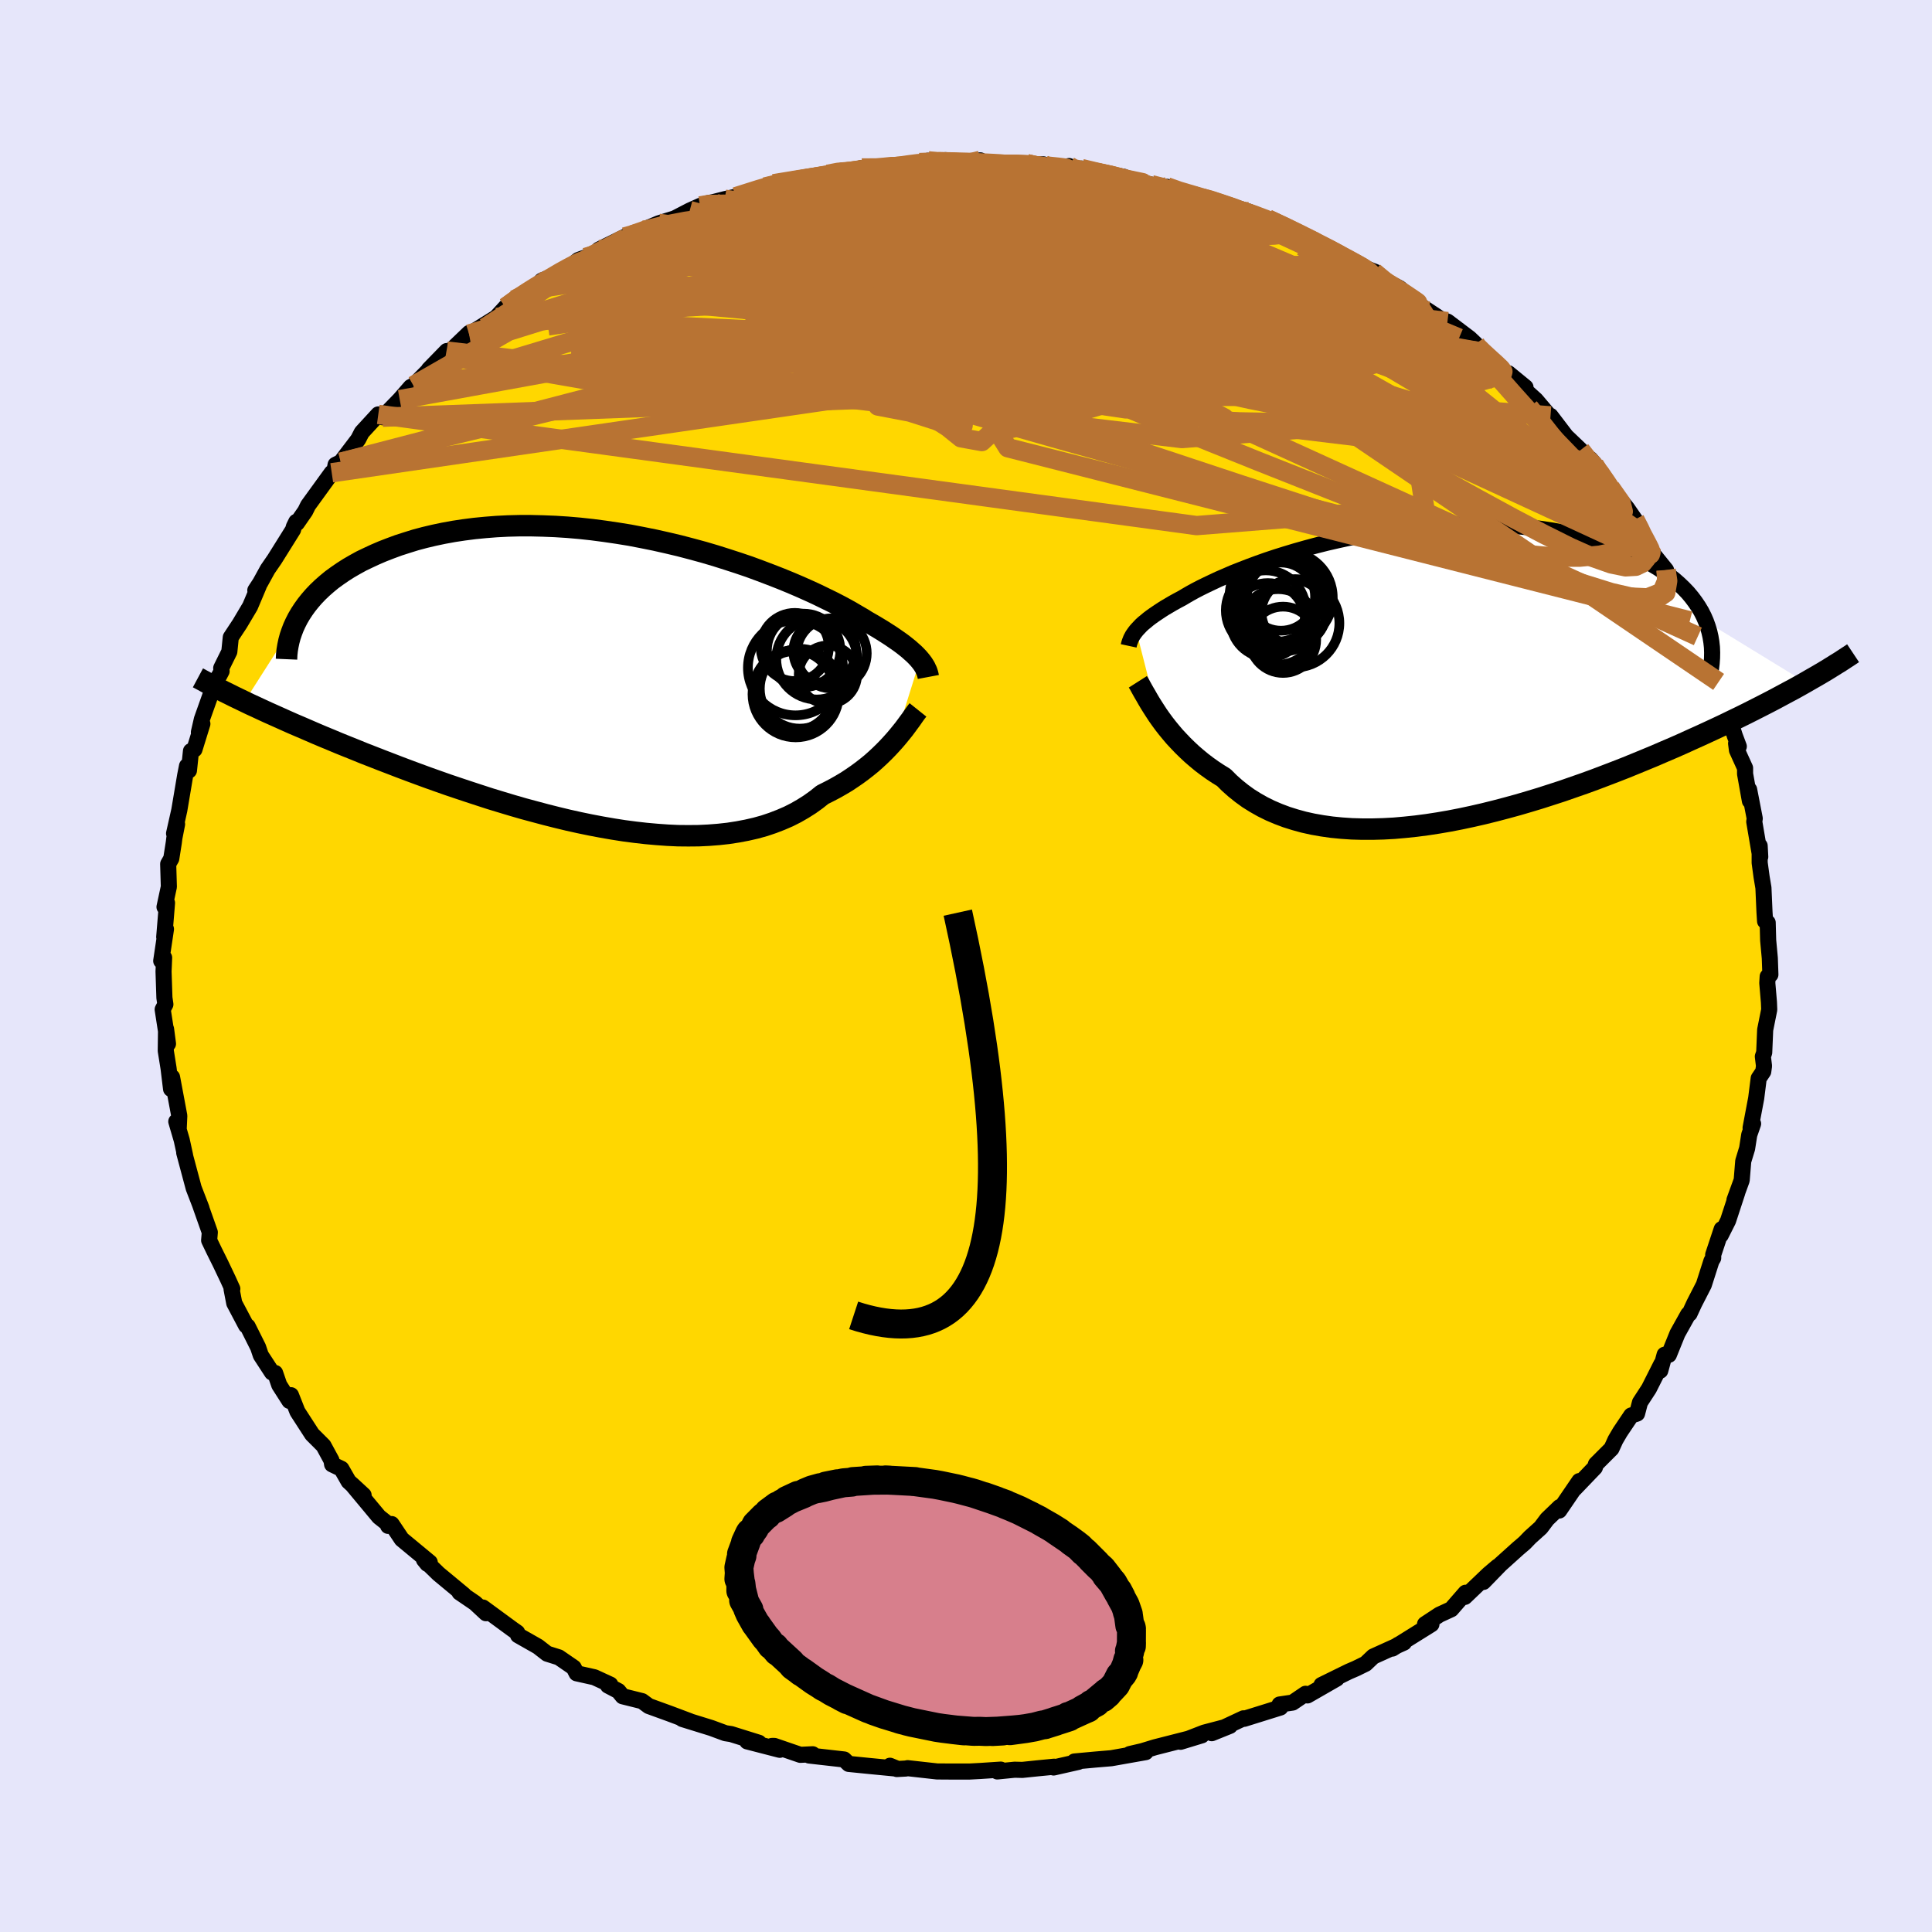 <svg viewBox="-100 -100 200 200" xmlns="http://www.w3.org/2000/svg" width="500" height="500" id="face-svg">
    <defs>
      <clipPath id="leftEyeClipPath">
        <polyline points="32.07,-2.07 31.89,-2.28 31.69,-2.49 31.46,-2.72 31.2,-2.95 30.92,-3.2 30.61,-3.45 30.28,-3.71 29.91,-3.98 29.52,-4.25 29.1,-4.54 28.65,-4.83 28.18,-5.13 27.67,-5.44 27.13,-5.76 26.57,-6.08 26.11,-6.37 25.59,-6.67 25.03,-7 24.41,-7.35 23.74,-7.71 23.02,-8.08 22.24,-8.46 21.42,-8.86 20.55,-9.26 19.63,-9.67 18.67,-10.08 17.67,-10.49 16.62,-10.9 15.54,-11.31 14.43,-11.72 13.28,-12.11 12.11,-12.49 10.91,-12.87 9.69,-13.23 8.44,-13.57 7.18,-13.9 5.91,-14.2 4.62,-14.49 3.33,-14.75 2.03,-15 0.73,-15.21 -0.57,-15.4 -1.86,-15.57 -3.15,-15.71 -4.43,-15.82 -5.69,-15.9 -6.95,-15.95 -8.18,-15.98 -9.4,-15.98 -10.59,-15.95 -11.77,-15.89 -12.91,-15.8 -14.04,-15.69 -15.13,-15.55 -16.19,-15.39 -17.23,-15.2 -18.23,-14.99 -19.2,-14.76 -20.14,-14.51 -21.04,-14.23 -21.91,-13.95 -22.75,-13.64 -23.55,-13.33 -24.32,-13 -25.05,-12.66 -25.76,-12.32 -26.43,-11.95 -27.07,-11.58 -27.68,-11.19 -28.26,-10.79 -28.81,-10.39 -29.32,-9.97 -29.81,-9.54 -30.26,-9.11 -30.68,-8.67 -31.07,-8.22 -31.43,-7.77 -31.76,-7.31 -32.06,-6.85 -37.85,2.23 -37.27,2.51 -36.68,2.78 -36.06,3.07 -35.43,3.36 -34.78,3.65 -34.11,3.95 -33.42,4.26 -32.72,4.57 -31.99,4.88 -31.25,5.2 -30.49,5.53 -29.71,5.86 -28.91,6.19 -28.1,6.53 -27.26,6.87 -26.41,7.21 -25.53,7.57 -24.63,7.92 -23.71,8.28 -22.77,8.64 -21.81,9.01 -20.83,9.38 -19.83,9.75 -18.82,10.12 -17.78,10.49 -16.73,10.86 -15.66,11.22 -14.58,11.58 -13.48,11.94 -12.37,12.3 -11.25,12.64 -10.12,12.98 -8.98,13.31 -7.83,13.62 -6.67,13.93 -5.52,14.22 -4.36,14.5 -3.19,14.76 -2.03,15 -0.87,15.22 0.28,15.42 1.43,15.6 2.57,15.75 3.71,15.88 4.83,15.98 5.94,16.06 7.03,16.11 8.11,16.12 9.17,16.11 10.21,16.06 11.23,15.98 12.23,15.87 13.2,15.72 14.15,15.54 15.07,15.33 15.97,15.08 16.83,14.79 17.66,14.47 18.47,14.12 19.24,13.73 19.97,13.31 20.68,12.86 21.35,12.38 21.99,11.87 22.63,11.55 23.26,11.22 23.86,10.88 24.45,10.53 25.01,10.16 25.55,9.79 26.08,9.4 26.58,9.01 27.06,8.62 27.51,8.22 27.95,7.81 28.36,7.41 28.76,7 29.13,6.6 29.48,6.21" />
      </clipPath>
      <clipPath id="rightEyeClipPath">
        <polyline points="-29.6,-4.65 -29.44,-4.83 -29.26,-5.02 -29.07,-5.22 -28.85,-5.42 -28.6,-5.62 -28.34,-5.84 -28.05,-6.06 -27.74,-6.28 -27.4,-6.51 -27.04,-6.75 -26.65,-7 -26.24,-7.24 -25.8,-7.5 -25.33,-7.76 -24.84,-8.02 -24.44,-8.26 -23.99,-8.52 -23.5,-8.79 -22.96,-9.07 -22.37,-9.36 -21.74,-9.66 -21.06,-9.98 -20.34,-10.29 -19.58,-10.62 -18.77,-10.94 -17.92,-11.27 -17.03,-11.6 -16.1,-11.93 -15.14,-12.25 -14.15,-12.56 -13.12,-12.87 -12.06,-13.17 -10.98,-13.46 -9.87,-13.74 -8.74,-14 -7.59,-14.25 -6.42,-14.48 -5.24,-14.69 -4.05,-14.88 -2.84,-15.06 -1.64,-15.21 -0.42,-15.34 0.79,-15.45 2,-15.53 3.2,-15.59 4.4,-15.62 5.59,-15.63 6.76,-15.62 7.93,-15.58 9.07,-15.51 10.2,-15.42 11.3,-15.31 12.39,-15.17 13.45,-15.01 14.48,-14.82 15.48,-14.61 16.45,-14.38 17.4,-14.13 18.31,-13.86 19.19,-13.58 20.03,-13.27 20.85,-12.95 21.62,-12.62 22.36,-12.27 23.07,-11.91 23.74,-11.54 24.38,-11.16 24.99,-10.76 25.56,-10.34 26.1,-9.92 26.6,-9.48 27.07,-9.03 27.51,-8.57 27.91,-8.09 28.27,-7.61 28.6,-7.12 28.9,-6.62 29.16,-6.11 29.38,-5.6 39.69,0.71 39.09,1.05 38.48,1.39 37.84,1.73 37.19,2.08 36.52,2.44 35.83,2.8 35.11,3.17 34.38,3.54 33.63,3.92 32.86,4.3 32.07,4.68 31.27,5.07 30.44,5.46 29.6,5.85 28.73,6.25 27.84,6.65 26.94,7.06 26.01,7.47 25.05,7.88 24.08,8.3 23.09,8.71 22.07,9.13 21.04,9.55 19.99,9.96 18.92,10.37 17.84,10.78 16.74,11.18 15.62,11.57 14.5,11.96 13.36,12.33 12.21,12.7 11.05,13.05 9.89,13.39 8.72,13.71 7.54,14.02 6.37,14.31 5.19,14.58 4.02,14.83 2.84,15.06 1.68,15.26 0.51,15.44 -0.64,15.59 -1.78,15.71 -2.91,15.81 -4.03,15.87 -5.13,15.9 -6.21,15.9 -7.28,15.87 -8.32,15.8 -9.34,15.7 -10.33,15.56 -11.3,15.39 -12.25,15.18 -13.16,14.93 -14.05,14.65 -14.9,14.33 -15.72,13.98 -16.51,13.59 -17.27,13.16 -17.99,12.71 -18.68,12.21 -19.33,11.69 -19.95,11.14 -20.53,10.56 -21.13,10.19 -21.72,9.8 -22.28,9.4 -22.82,8.99 -23.34,8.56 -23.84,8.13 -24.31,7.69 -24.77,7.24 -25.2,6.79 -25.62,6.34 -26.01,5.88 -26.38,5.43 -26.73,4.98 -27.06,4.53 -27.37,4.09" />
      </clipPath>
      <filter id="fuzzy">
        <feTurbulence id="turbulence" baseFrequency="0.05" numOctaves="3" type="noise" result="noise" />
        <feDisplacementMap in="SourceGraphic" in2="noise" scale="2" />
      </filter>
      <linearGradient id="rainbowGradient" x1="0%" y1="0%" x2="100%" y2="0%">
        <stop offset="0%" style="stop-color: [object Object]; stop-opacity: 1" />
        <stop offset="50%" style="stop-color: [object Object]; stop-opacity: 1" />
        <stop offset="100%" style="stop-color: [object Object]; stop-opacity: 1" />
      </linearGradient>
    </defs>
    <rect x="-100" y="-100" width="100%" height="100%" fill="rgb(230, 230, 250)" />
    <polyline id="faceContour" points="83.27,0.89 82.99,1.09 82.95,1.76 83.12,3.76 83.15,4.52 82.73,6.61 82.63,8.96 82.49,9.37 82.61,10.35 82.53,10.93 82.06,11.63 81.8,13.69 81.22,16.76 81.48,16.33 81.08,17.48 80.86,18.89 80.46,20.2 80.3,22.17 79.55,24.23 79.85,23.43 78.89,26.36 78.13,27.87 78.23,27.24 77.35,29.89 77.35,30.23 77.17,30.53 76.38,33 75.39,34.93 74.9,35.99 74.76,36.06 73.65,38.05 72.76,40.25 72.32,40.24 71.87,41.89 71.98,41.21 70.7,43.75 69.77,45.18 69.47,46.33 68.86,46.53 67.71,48.24 67.23,49.06 66.82,49.96 65.21,51.57 65.1,51.92 63,54.11 63.49,53.32 61.41,56.37 61.46,56.01 60.16,57.26 59.5,58.14 58.4,59.13 57.83,59.72 57.14,60.31 55.32,61.95 53.56,63.76 55.03,62.17 54.1,62.96 51.64,65.31 51.72,64.88 50.23,66.59 49.01,67.15 47.52,68.13 48.18,68.14 44.14,70.66 44.78,70.24 45.34,70.04 42.16,71.48 41.37,72.23 40.35,72.73 39.63,73.04 36.8,74.43 38.38,73.77 35.35,75.51 35.15,75.34 33.81,76.25 32.46,76.45 32.55,76.76 28.8,77.93 28.73,77.88 25.44,79.42 27.32,78.66 24.66,79.36 22.21,80.31 24.41,79.64 19.55,80.88 18.24,81.28 16.95,81.58 18.6,81.38 15.04,82.01 13.38,82.15 11.22,82.35 11.63,82.39 9.07,82.97 9.12,82.89 7.37,83.06 5.83,83.22 5.04,83.2 3.24,83.38 3.6,83.19 1.48,83.33 0.35,83.39 -1.48,83.39 -2.99,83.38 -6.04,83.04 -6.24,83.08 -7.16,83.13 -7.87,82.79 -7.14,83.09 -9.94,82.82 -12.14,82.6 -12.62,82.14 -16.24,81.73 -15.87,81.6 -17.15,81.66 -19.83,80.74 -20.09,80.74 -19.28,81.14 -22.65,80.27 -21.44,80.41 -24.32,79.51 -24.91,79.42 -26.37,78.88 -29.37,77.95 -28.56,78.19 -30.69,77.39 -32.84,76.61 -33.53,76.1 -35.54,75.6 -35.99,75.05 -37.06,74.49 -36.82,74.39 -38.47,73.63 -40.31,73.22 -40.61,72.63 -42.15,71.57 -43.36,71.19 -44.31,70.45 -46.37,69.28 -46.46,69 -46.97,68.64 -50.01,66.41 -49.69,67 -50.83,65.94 -52.43,64.85 -51.98,65.1 -54.61,62.92 -56.11,61.46 -55.76,61.89 -55.51,61.74 -58.41,59.34 -59.46,57.77 -59.82,57.96 -59.86,57.74 -60.77,57.02 -63.55,53.68 -62.36,54.78 -63.91,53.36 -64.66,52.05 -65.62,51.59 -65.69,51.17 -66.51,49.66 -67.69,48.48 -69.21,46.13 -69.88,44.43 -70.04,45.02 -71.09,43.38 -71.52,42.13 -71.84,42.08 -73,40.3 -73.28,39.47 -74.36,37.31 -74.53,37.21 -75.75,34.9 -76.03,33.44 -75.95,33.42 -76.39,32.45 -77.17,30.81 -77.84,29.46 -78.35,28.4 -78.28,27.57 -79.18,25.02 -79.33,24.59 -79.14,25.09 -79.95,22.99 -80.93,19.33 -80.84,19.61 -81.19,18.01 -81.75,16.1 -81.5,16.84 -81.44,15.51 -82.19,11.51 -82.29,12.73 -82.55,10.59 -82.84,8.78 -82.81,6.53 -82.61,8.05 -83.16,4.5 -82.88,3.97 -82.98,3.29 -83.07,0.57 -83.01,-0.86 -83.31,-0.53 -82.82,-3.82 -83,-3 -82.71,-6.53 -82.97,-6.11 -82.52,-8.2 -82.59,-10.56 -82.27,-11.12 -82.01,-12.77 -81.95,-13.25 -81.67,-14.68 -81.98,-13.72 -81.44,-16.12 -80.83,-19.74 -80.64,-20.7 -80.44,-20.24 -80.23,-22.25 -79.87,-22.42 -79.05,-25.07 -79.41,-24.2 -79.1,-25.55 -77.76,-29.32 -77.28,-30.1 -77.06,-30.52 -77.1,-30.84 -76.26,-32.54 -76.11,-34.02 -75.18,-35.43 -74.11,-37.23 -73.21,-39.36 -73.57,-38.89 -73.06,-39.67 -72.29,-41.07 -71.58,-42.1 -69.66,-45.17 -69.58,-45.47 -69.33,-45.98 -69.26,-45.85 -68.4,-47.09 -68.11,-47.68 -65.66,-51.06 -65.39,-51.22 -65.26,-51.89 -64.72,-52.15 -62.92,-54.52 -62.55,-55.24 -60.84,-57.1 -60.39,-56.81 -58.62,-58.63 -57.48,-59.94 -57.2,-60.08 -55,-62.31 -55.6,-61.76 -53.75,-63.66 -53.96,-63.42 -53.86,-63.2 -51.43,-65.53 -51.44,-65.41 -51.74,-65.2 -48.64,-67.13 -47.66,-68.2 -46.74,-68.98 -44.5,-70.31 -44.03,-70.79 -44.88,-69.9 -43.93,-70.94 -41.51,-71.97 -40.14,-73.08 -39.4,-73.35 -36.38,-74.47 -38.01,-74.16 -35.34,-75.47 -34.52,-75.7 -33.49,-76.17 -31.81,-76.88 -30.16,-77.39 -28.6,-78.2 -27.53,-78.68 -26.93,-78.92 -26.15,-79.08 -24.98,-79.38 -23.85,-79.63 -19.82,-80.89 -20.82,-80.64 -19.91,-80.98 -16.07,-81.67 -14.92,-81.72 -14.69,-81.77 -14.31,-81.96 -12.86,-82.33 -12.56,-82.16 -10.79,-82.61 -7.76,-82.72 -6.49,-82.82 -6.14,-82.85 -3.94,-83.36 -4.82,-83.17 -2.11,-83.42 -0.47,-83.03 1.48,-83.4 -0.33,-83.13 2.76,-83.06 2.65,-82.99 6.3,-83.06 6.54,-82.94 8,-82.99 9.51,-82.49 10.67,-82.81 10.61,-82.38 11.96,-82.55 12.9,-82.27 16.34,-81.7 16.65,-81.3 16.34,-81.63 19.19,-80.88 21.14,-80.37 20.8,-80.66 21.65,-80.26 24.34,-79.53 23.8,-79.84 29.28,-78.09 27.82,-78.37 29.71,-77.91 31.9,-76.99 31.24,-77.33 33.46,-76.32 35.46,-75.34 35.15,-75.42 36.5,-74.84 36.17,-75.02 39.91,-73.06 39.45,-72.97 42.34,-71.86 42.23,-71.84 44.47,-70.13 44.42,-70.41 44.9,-70.16 46.81,-68.49 47.89,-67.8 49.19,-66.94 49.84,-66.71 52.13,-64.98 52.74,-64.4 52.65,-64.31 53.52,-63.53 53.89,-63.12 56.86,-60.63 56.15,-61.36 57.92,-59.91 57.74,-59.73 58.99,-58.6 60.72,-56.56 60.51,-56.95 62.12,-54.84 63.62,-53.41 64.65,-51.88 65.06,-51.98 64.63,-52.48 65.53,-51.17 66.71,-49.52 68.43,-47.39 69.24,-46.22 70.15,-44.66 69.62,-45.03 70.45,-44.01 71.2,-42.55 71.4,-42.31 72.47,-40.99 72.58,-40.38 74.15,-36.99 74.93,-35.73 75.87,-33.87 75.76,-34.12 76.2,-32.88 76.74,-31.73 77.37,-29.66 77.91,-29.41 78.33,-27.94 78.03,-28.72 79.58,-23.85 80,-22.73 79.72,-23.04 79.81,-22.34 80.65,-20.49 80.65,-19.89 81.15,-17.09 81.07,-18.26 81.65,-15.27 81.6,-14.94 82.22,-11.3 82.16,-12.44 82.16,-10.69 82.36,-9.22 82.55,-8.09 82.66,-5.58 82.72,-4.64 82.99,-4.49 83.04,-2.66 83.21,-0.82 83.27,0.89 82.99,1.09" fill="rgb(255, 215, 0)" stroke="black" stroke-width="1.667" stroke-linejoin="round" filter="url(#fuzzy)" />
    <g transform="translate(47.22 -30.07)">
      <polyline id="rightCountour" points="-29.6,-4.65 -29.44,-4.83 -29.26,-5.02 -29.07,-5.22 -28.85,-5.42 -28.6,-5.62 -28.34,-5.84 -28.05,-6.06 -27.74,-6.28 -27.4,-6.51 -27.04,-6.75 -26.65,-7 -26.24,-7.24 -25.8,-7.5 -25.33,-7.76 -24.84,-8.02 -24.44,-8.26 -23.99,-8.52 -23.5,-8.79 -22.96,-9.07 -22.37,-9.36 -21.74,-9.66 -21.06,-9.98 -20.34,-10.29 -19.58,-10.62 -18.77,-10.94 -17.92,-11.27 -17.03,-11.6 -16.1,-11.93 -15.14,-12.25 -14.15,-12.56 -13.12,-12.87 -12.06,-13.17 -10.98,-13.46 -9.87,-13.74 -8.74,-14 -7.59,-14.25 -6.42,-14.48 -5.24,-14.69 -4.05,-14.88 -2.84,-15.06 -1.64,-15.21 -0.42,-15.34 0.79,-15.45 2,-15.53 3.2,-15.59 4.4,-15.62 5.59,-15.63 6.76,-15.62 7.93,-15.58 9.07,-15.51 10.2,-15.42 11.3,-15.31 12.39,-15.17 13.45,-15.01 14.48,-14.82 15.48,-14.61 16.45,-14.38 17.4,-14.13 18.31,-13.86 19.19,-13.58 20.03,-13.27 20.85,-12.95 21.62,-12.62 22.36,-12.27 23.07,-11.91 23.74,-11.54 24.38,-11.16 24.99,-10.76 25.56,-10.34 26.1,-9.92 26.6,-9.48 27.07,-9.03 27.51,-8.57 27.91,-8.09 28.27,-7.61 28.6,-7.12 28.9,-6.62 29.16,-6.11 29.38,-5.6 39.69,0.71 39.09,1.05 38.48,1.39 37.84,1.73 37.19,2.08 36.52,2.44 35.83,2.8 35.11,3.17 34.38,3.54 33.63,3.92 32.86,4.3 32.07,4.68 31.27,5.07 30.44,5.46 29.6,5.85 28.73,6.25 27.84,6.65 26.94,7.06 26.01,7.47 25.05,7.88 24.08,8.3 23.09,8.71 22.07,9.13 21.04,9.55 19.99,9.96 18.92,10.37 17.84,10.78 16.74,11.18 15.62,11.57 14.5,11.96 13.36,12.33 12.21,12.7 11.05,13.05 9.89,13.39 8.72,13.71 7.54,14.02 6.37,14.31 5.19,14.58 4.02,14.83 2.84,15.06 1.68,15.26 0.51,15.44 -0.64,15.59 -1.78,15.71 -2.91,15.81 -4.03,15.87 -5.13,15.9 -6.21,15.9 -7.28,15.87 -8.32,15.8 -9.34,15.7 -10.33,15.56 -11.3,15.39 -12.25,15.18 -13.16,14.93 -14.05,14.65 -14.9,14.33 -15.72,13.98 -16.51,13.59 -17.27,13.16 -17.99,12.71 -18.68,12.21 -19.33,11.69 -19.95,11.14 -20.53,10.56 -21.13,10.19 -21.72,9.8 -22.28,9.4 -22.82,8.99 -23.34,8.56 -23.84,8.13 -24.31,7.69 -24.77,7.24 -25.2,6.79 -25.62,6.34 -26.01,5.88 -26.38,5.43 -26.73,4.98 -27.06,4.53 -27.37,4.09" fill="white" stroke="white" stroke-width="0" stroke-linejoin="round" filter="url(#fuzzy)" />
    </g>
    <g transform="translate(-36.84 -29.6)">
      <polyline id="leftCountour" points="32.07,-2.07 31.89,-2.28 31.69,-2.49 31.46,-2.72 31.2,-2.95 30.92,-3.2 30.61,-3.45 30.28,-3.71 29.91,-3.98 29.52,-4.25 29.1,-4.54 28.65,-4.83 28.18,-5.13 27.67,-5.44 27.13,-5.76 26.57,-6.08 26.11,-6.37 25.59,-6.67 25.03,-7 24.41,-7.35 23.74,-7.71 23.02,-8.08 22.24,-8.46 21.42,-8.86 20.55,-9.26 19.63,-9.67 18.67,-10.08 17.67,-10.49 16.62,-10.9 15.54,-11.31 14.43,-11.72 13.28,-12.11 12.11,-12.49 10.91,-12.87 9.69,-13.23 8.44,-13.57 7.18,-13.9 5.91,-14.2 4.62,-14.49 3.33,-14.75 2.03,-15 0.73,-15.21 -0.57,-15.4 -1.86,-15.57 -3.15,-15.71 -4.43,-15.82 -5.69,-15.9 -6.95,-15.95 -8.18,-15.98 -9.4,-15.98 -10.59,-15.95 -11.77,-15.89 -12.91,-15.8 -14.04,-15.69 -15.13,-15.55 -16.19,-15.39 -17.23,-15.2 -18.23,-14.99 -19.2,-14.76 -20.14,-14.51 -21.04,-14.23 -21.91,-13.95 -22.75,-13.64 -23.55,-13.33 -24.32,-13 -25.05,-12.66 -25.76,-12.32 -26.43,-11.95 -27.07,-11.58 -27.68,-11.19 -28.26,-10.79 -28.81,-10.39 -29.32,-9.97 -29.81,-9.54 -30.26,-9.11 -30.68,-8.67 -31.07,-8.22 -31.43,-7.77 -31.76,-7.31 -32.06,-6.85 -37.85,2.23 -37.27,2.51 -36.68,2.78 -36.06,3.07 -35.43,3.36 -34.78,3.65 -34.11,3.95 -33.42,4.26 -32.72,4.57 -31.99,4.88 -31.25,5.2 -30.49,5.53 -29.71,5.86 -28.91,6.19 -28.1,6.53 -27.26,6.87 -26.41,7.21 -25.53,7.57 -24.63,7.92 -23.71,8.28 -22.77,8.64 -21.81,9.01 -20.83,9.38 -19.83,9.75 -18.82,10.12 -17.78,10.49 -16.73,10.86 -15.66,11.22 -14.58,11.58 -13.48,11.94 -12.37,12.3 -11.25,12.64 -10.12,12.98 -8.98,13.31 -7.83,13.62 -6.67,13.93 -5.52,14.22 -4.36,14.5 -3.19,14.76 -2.03,15 -0.87,15.22 0.28,15.42 1.43,15.6 2.57,15.75 3.71,15.88 4.83,15.98 5.94,16.06 7.03,16.11 8.11,16.12 9.17,16.11 10.21,16.06 11.23,15.98 12.23,15.87 13.2,15.72 14.15,15.54 15.07,15.33 15.97,15.08 16.83,14.79 17.66,14.47 18.47,14.12 19.24,13.73 19.97,13.31 20.68,12.86 21.35,12.38 21.99,11.87 22.63,11.55 23.26,11.22 23.86,10.88 24.45,10.53 25.01,10.16 25.55,9.79 26.08,9.4 26.58,9.01 27.06,8.62 27.51,8.22 27.95,7.81 28.36,7.41 28.76,7 29.13,6.6 29.48,6.21" fill="white" stroke="white" stroke-width="0" stroke-linejoin="round" filter="url(#fuzzy)" />
    </g>
    <g transform="translate(47.22 -30.07)">
      <polyline id="rightUpper" points="-30.38,-3.07 -30.35,-3.21 -30.31,-3.36 -30.26,-3.51 -30.2,-3.66 -30.14,-3.82 -30.06,-3.97 -29.97,-4.14 -29.86,-4.3 -29.74,-4.47 -29.6,-4.65 -29.44,-4.83 -29.26,-5.02 -29.07,-5.22 -28.85,-5.42 -28.6,-5.62 -28.34,-5.84 -28.05,-6.06 -27.74,-6.28 -27.4,-6.51 -27.04,-6.75 -26.65,-7 -26.24,-7.24 -25.8,-7.5 -25.33,-7.76 -24.84,-8.02 -24.44,-8.26 -23.99,-8.52 -23.5,-8.79 -22.96,-9.07 -22.37,-9.36 -21.74,-9.66 -21.06,-9.98 -20.34,-10.29 -19.58,-10.62 -18.77,-10.94 -17.92,-11.27 -17.03,-11.6 -16.1,-11.93 -15.14,-12.25 -14.15,-12.56 -13.12,-12.87 -12.06,-13.17 -10.98,-13.46 -9.87,-13.74 -8.74,-14 -7.59,-14.25 -6.42,-14.48 -5.24,-14.69 -4.05,-14.88 -2.84,-15.06 -1.64,-15.21 -0.42,-15.34 0.79,-15.45 2,-15.53 3.2,-15.59 4.4,-15.62 5.59,-15.63 6.76,-15.62 7.93,-15.58 9.07,-15.51 10.2,-15.42 11.3,-15.31 12.39,-15.17 13.45,-15.01 14.48,-14.82 15.48,-14.61 16.45,-14.38 17.4,-14.13 18.31,-13.86 19.19,-13.58 20.03,-13.27 20.85,-12.95 21.62,-12.62 22.36,-12.27 23.07,-11.91 23.74,-11.54 24.38,-11.16 24.99,-10.76 25.56,-10.34 26.1,-9.92 26.6,-9.48 27.07,-9.03 27.51,-8.57 27.91,-8.09 28.27,-7.61 28.6,-7.12 28.9,-6.62 29.16,-6.11 29.38,-5.6 29.57,-5.07 29.73,-4.54 29.85,-4.01 29.94,-3.47 30,-2.92 30.02,-2.37 30.01,-1.82 29.97,-1.26 29.9,-0.7 29.8,-0.13" fill="none" stroke="black" stroke-width="1.667" stroke-linejoin="round" filter="url(#fuzzy)" />
      <polyline id="rightLower" points="-29.43,0.65 -29.29,0.87 -29.15,1.13 -28.99,1.42 -28.81,1.74 -28.61,2.08 -28.4,2.45 -28.17,2.84 -27.92,3.24 -27.65,3.66 -27.37,4.09 -27.06,4.53 -26.73,4.98 -26.38,5.43 -26.01,5.88 -25.62,6.34 -25.2,6.79 -24.77,7.24 -24.31,7.69 -23.84,8.13 -23.34,8.56 -22.82,8.99 -22.28,9.4 -21.72,9.8 -21.13,10.19 -20.53,10.56 -19.95,11.14 -19.33,11.69 -18.68,12.21 -17.99,12.71 -17.27,13.16 -16.51,13.59 -15.72,13.98 -14.9,14.33 -14.05,14.65 -13.16,14.93 -12.25,15.18 -11.3,15.39 -10.33,15.56 -9.34,15.7 -8.32,15.8 -7.28,15.87 -6.21,15.9 -5.13,15.9 -4.03,15.87 -2.91,15.81 -1.78,15.71 -0.64,15.59 0.51,15.44 1.68,15.26 2.84,15.06 4.02,14.83 5.19,14.58 6.37,14.31 7.54,14.02 8.72,13.71 9.89,13.39 11.05,13.05 12.21,12.7 13.36,12.33 14.5,11.96 15.62,11.57 16.74,11.18 17.84,10.78 18.92,10.37 19.99,9.96 21.04,9.55 22.07,9.13 23.09,8.71 24.08,8.3 25.05,7.88 26.01,7.47 26.94,7.06 27.84,6.65 28.73,6.25 29.6,5.85 30.44,5.46 31.27,5.07 32.07,4.68 32.86,4.3 33.63,3.92 34.38,3.54 35.11,3.17 35.83,2.8 36.52,2.44 37.19,2.08 37.84,1.73 38.48,1.39 39.09,1.05 39.69,0.71 40.26,0.38 40.82,0.06 41.35,-0.25 41.87,-0.56 42.37,-0.87 42.85,-1.17 43.32,-1.46 43.76,-1.75 44.19,-2.03 44.61,-2.31" fill="none" stroke="black" stroke-width="2.222" stroke-linejoin="round" filter="url(#fuzzy)" />
      <circle r="4.722" cx="-13.976" cy="-8.074" stroke="black" fill="none" stroke-width="1.0" filter="url(#fuzzy)" clip-path="url(#rightEyeClipPath)" /><circle r="4.142" cx="-16.181" cy="-6.744" stroke="black" fill="none" stroke-width="1.0" filter="url(#fuzzy)" clip-path="url(#rightEyeClipPath)" /><circle r="4.774" cx="-15.151" cy="-8.264" stroke="black" fill="none" stroke-width="1.0" filter="url(#fuzzy)" clip-path="url(#rightEyeClipPath)" /><circle r="3.432" cx="-14.401" cy="-3.699" stroke="black" fill="none" stroke-width="1.0" filter="url(#fuzzy)" clip-path="url(#rightEyeClipPath)" /><circle r="3.91" cx="-14.901" cy="-5.034" stroke="black" fill="none" stroke-width="1.0" filter="url(#fuzzy)" clip-path="url(#rightEyeClipPath)" /><circle r="3.354" cx="-13.276" cy="-6.544" stroke="black" fill="none" stroke-width="1.0" filter="url(#fuzzy)" clip-path="url(#rightEyeClipPath)" /><circle r="4.788" cx="-14.541" cy="-7.269" stroke="black" fill="none" stroke-width="1.0" filter="url(#fuzzy)" clip-path="url(#rightEyeClipPath)" /><circle r="3.858" cx="-15.971" cy="-5.714" stroke="black" fill="none" stroke-width="1.0" filter="url(#fuzzy)" clip-path="url(#rightEyeClipPath)" /><circle r="3.528" cx="-14.611" cy="-8.169" stroke="black" fill="none" stroke-width="1.0" filter="url(#fuzzy)" clip-path="url(#rightEyeClipPath)" /><circle r="4.568" cx="-13.136" cy="-5.414" stroke="black" fill="none" stroke-width="1.0" filter="url(#fuzzy)" clip-path="url(#rightEyeClipPath)" />
      </g>
    <g transform="translate(-36.84 -29.6)">
      <polyline id="leftUpper" points="32.94,-0.32 32.91,-0.48 32.87,-0.64 32.82,-0.8 32.76,-0.97 32.68,-1.13 32.6,-1.31 32.49,-1.49 32.37,-1.68 32.23,-1.87 32.07,-2.07 31.89,-2.28 31.69,-2.49 31.46,-2.72 31.2,-2.95 30.92,-3.2 30.61,-3.45 30.28,-3.71 29.91,-3.98 29.52,-4.25 29.1,-4.54 28.65,-4.83 28.18,-5.13 27.67,-5.44 27.13,-5.76 26.57,-6.08 26.11,-6.37 25.59,-6.67 25.03,-7 24.41,-7.35 23.74,-7.71 23.02,-8.08 22.24,-8.46 21.42,-8.86 20.55,-9.26 19.63,-9.67 18.67,-10.08 17.67,-10.49 16.62,-10.9 15.54,-11.31 14.43,-11.72 13.28,-12.11 12.11,-12.49 10.91,-12.87 9.69,-13.23 8.44,-13.57 7.18,-13.9 5.91,-14.2 4.62,-14.49 3.33,-14.75 2.03,-15 0.73,-15.21 -0.57,-15.4 -1.86,-15.57 -3.15,-15.71 -4.43,-15.82 -5.69,-15.9 -6.95,-15.95 -8.18,-15.98 -9.4,-15.98 -10.59,-15.95 -11.77,-15.89 -12.91,-15.8 -14.04,-15.69 -15.13,-15.55 -16.19,-15.39 -17.23,-15.2 -18.23,-14.99 -19.2,-14.76 -20.14,-14.51 -21.04,-14.23 -21.91,-13.95 -22.75,-13.64 -23.55,-13.33 -24.32,-13 -25.05,-12.66 -25.76,-12.32 -26.43,-11.95 -27.07,-11.58 -27.68,-11.19 -28.26,-10.79 -28.81,-10.39 -29.32,-9.97 -29.81,-9.54 -30.26,-9.11 -30.68,-8.67 -31.07,-8.22 -31.43,-7.77 -31.76,-7.31 -32.06,-6.85 -32.33,-6.39 -32.57,-5.92 -32.78,-5.46 -32.96,-4.99 -33.12,-4.52 -33.25,-4.04 -33.35,-3.57 -33.43,-3.1 -33.48,-2.63 -33.5,-2.16" fill="none" stroke="black" stroke-width="2.222" stroke-linejoin="round" filter="url(#fuzzy)" />
      <polyline id="leftLower" points="31.87,3.09 31.71,3.29 31.54,3.52 31.35,3.79 31.15,4.08 30.92,4.39 30.67,4.73 30.41,5.08 30.12,5.44 29.81,5.82 29.48,6.21 29.13,6.6 28.76,7 28.36,7.41 27.95,7.81 27.51,8.22 27.06,8.62 26.58,9.01 26.08,9.4 25.55,9.79 25.01,10.16 24.45,10.53 23.86,10.88 23.26,11.22 22.63,11.55 21.99,11.87 21.35,12.38 20.68,12.86 19.97,13.31 19.24,13.73 18.47,14.12 17.66,14.47 16.83,14.79 15.97,15.08 15.07,15.33 14.15,15.54 13.2,15.72 12.23,15.87 11.23,15.98 10.21,16.06 9.17,16.11 8.11,16.12 7.03,16.11 5.94,16.06 4.83,15.98 3.71,15.88 2.57,15.75 1.43,15.6 0.28,15.42 -0.87,15.22 -2.03,15 -3.19,14.76 -4.36,14.5 -5.52,14.22 -6.67,13.93 -7.83,13.62 -8.98,13.31 -10.12,12.98 -11.25,12.64 -12.37,12.3 -13.48,11.94 -14.58,11.58 -15.66,11.22 -16.73,10.86 -17.78,10.49 -18.82,10.12 -19.83,9.75 -20.83,9.38 -21.81,9.01 -22.77,8.64 -23.71,8.28 -24.63,7.92 -25.53,7.57 -26.41,7.21 -27.26,6.87 -28.1,6.53 -28.91,6.19 -29.71,5.86 -30.49,5.53 -31.25,5.2 -31.99,4.88 -32.72,4.57 -33.42,4.26 -34.11,3.95 -34.78,3.65 -35.43,3.36 -36.06,3.07 -36.68,2.78 -37.27,2.51 -37.85,2.23 -38.41,1.96 -38.95,1.7 -39.47,1.44 -39.98,1.19 -40.47,0.94 -40.94,0.7 -41.4,0.46 -41.84,0.22 -42.26,-0.01 -42.67,-0.23" fill="none" stroke="black" stroke-width="2.222" stroke-linejoin="round" filter="url(#fuzzy)" />
      <circle r="4.168" cx="19.014" cy="1.081" stroke="black" fill="none" stroke-width="1.0" filter="url(#fuzzy)" clip-path="url(#leftEyeClipPath)" /><circle r="4.92" cx="19.184" cy="-1.269" stroke="black" fill="none" stroke-width="1.0" filter="url(#fuzzy)" clip-path="url(#leftEyeClipPath)" /><circle r="4.19" cx="21.389" cy="-2.179" stroke="black" fill="none" stroke-width="1.0" filter="url(#fuzzy)" clip-path="url(#leftEyeClipPath)" /><circle r="3.628" cx="22.939" cy="-2.764" stroke="black" fill="none" stroke-width="1.0" filter="url(#fuzzy)" clip-path="url(#leftEyeClipPath)" /><circle r="4.132" cx="19.629" cy="0.896" stroke="black" fill="none" stroke-width="1.0" filter="url(#fuzzy)" clip-path="url(#leftEyeClipPath)" /><circle r="3.802" cx="20.034" cy="-3.074" stroke="black" fill="none" stroke-width="1.0" filter="url(#fuzzy)" clip-path="url(#leftEyeClipPath)" /><circle r="3.53" cx="19.114" cy="-3.424" stroke="black" fill="none" stroke-width="1.0" filter="url(#fuzzy)" clip-path="url(#leftEyeClipPath)" /><circle r="3.25" cx="22.219" cy="-2.979" stroke="black" fill="none" stroke-width="1.0" filter="url(#fuzzy)" clip-path="url(#leftEyeClipPath)" /><circle r="4.47" cx="19.209" cy="1.461" stroke="black" fill="none" stroke-width="1.0" filter="url(#fuzzy)" clip-path="url(#leftEyeClipPath)" /><circle r="3.02" cx="22.544" cy="-0.559" stroke="black" fill="none" stroke-width="1.0" filter="url(#fuzzy)" clip-path="url(#leftEyeClipPath)" />
    </g>
    <g id="hairs">
      <polyline points="10.67,-82.81 11.14,-82.53 12.33,-82.29 13.88,-81.98 15.5,-81.62 17.08,-81.24 18.6,-80.87 20.07,-80.5 21.47,-80.15 22.81,-79.81 24.07,-79.48 25.22,-79.17 26.25,-78.89 27.06,-78.66 27.6,-78.5 27.8,-78.43 27.62,-78.45 27.09,-78.58 26.23,-78.79 25.06,-79.09 23.5,-79.5 21.44,-80.07 18.89,-80.76" fill="none" stroke="rgb(184, 115, 51)" stroke-width="2" stroke-linejoin="round" filter="url(#fuzzy)" /><polyline points="52.74,-64.4 52.94,-64.11 53.51,-63.55 54.23,-62.89 54.89,-62.29 55.36,-61.84 55.58,-61.54 55.54,-61.39 55.24,-61.39 54.65,-61.57 53.74,-61.97 52.47,-62.64 50.81,-63.62 48.69,-64.98 46.04,-66.77 42.81,-69 39.04,-71.6 34.83,-74.48" fill="none" stroke="rgb(184, 115, 51)" stroke-width="2" stroke-linejoin="round" filter="url(#fuzzy)" /><polyline points="63.62,-53.41 64.34,-52.49 64.77,-52.08 65.19,-51.59 65.72,-50.89 66.3,-50.06 66.8,-49.3 67.08,-48.77 67.07,-48.58 66.77,-48.74 66.19,-49.23 65.33,-50.04 64.2,-51.16 62.79,-52.59 61.1,-54.34 59.15,-56.43 56.86,-58.98 53.97,-62.25" fill="none" stroke="rgb(184, 115, 51)" stroke-width="2" stroke-linejoin="round" filter="url(#fuzzy)" /><polyline points="-10.79,-82.61 -8.36,-82.62 -6.36,-82.45 -4.35,-82.12 -2.1,-81.61 0.47,-80.91 3.35,-80.03 6.47,-78.99 9.76,-77.84 13.21,-76.59 16.82,-75.28 20.58,-73.9 24.49,-72.46 28.5,-70.93 32.54,-69.33 36.54,-67.7 40.42,-66.12 44.17,-64.63 47.81,-63.23 51.37,-61.9 54.76,-60.71" fill="none" stroke="rgb(184, 115, 51)" stroke-width="2" stroke-linejoin="round" filter="url(#fuzzy)" /><polyline points="-27.53,-78.68 -26.66,-78.83 -25.14,-78.86 -22.99,-78.84 -20.32,-78.74 -17.3,-78.55 -14.01,-78.24 -10.49,-77.8 -6.78,-77.22 -2.93,-76.52 1.04,-75.7 5.1,-74.8 9.29,-73.85 13.63,-72.88 18.11,-71.9 22.69,-70.91 27.32,-69.9 31.93,-68.85 36.49,-67.74 40.97,-66.6 45.32,-65.48 49.43,-64.51" fill="none" stroke="rgb(184, 115, 51)" stroke-width="2" stroke-linejoin="round" filter="url(#fuzzy)" /><polyline points="19.19,-80.88 20.29,-80.6 20.74,-80.41 21.06,-80.14 21.27,-79.78 21.2,-79.37 20.7,-78.94 19.64,-78.51 17.97,-78.1 15.64,-77.7 12.63,-77.28 8.9,-76.84 4.41,-76.38 -0.86,-75.92 -6.91,-75.46 -13.7,-74.99 -21.19,-74.49 -29.46,-74" fill="none" stroke="rgb(184, 115, 51)" stroke-width="2" stroke-linejoin="round" filter="url(#fuzzy)" /><polyline points="-23.85,-79.63 -21.45,-80.39 -20.14,-80.77 -18.83,-81.07 -17.53,-81.32 -16.41,-81.53 -15.54,-81.67 -14.89,-81.77 -14.37,-81.82 -13.94,-81.82 -13.63,-81.78 -13.48,-81.67 -13.6,-81.49 -14.06,-81.22 -14.9,-80.85 -16.15,-80.36 -17.78,-79.76 -19.81,-79.04 -22.23,-78.22 -25.08,-77.28 -28.38,-76.23 -32.17,-75.04 -36.53,-73.68" fill="none" stroke="rgb(184, 115, 51)" stroke-width="2" stroke-linejoin="round" filter="url(#fuzzy)" /><polyline points="24.34,-79.53 25.34,-79.27 27.11,-78.68 28.7,-78.1 30.15,-77.54 31.51,-76.99 32.82,-76.43 34.06,-75.88 35.18,-75.36 36.17,-74.89 37.02,-74.48 37.72,-74.13 38.27,-73.84 38.64,-73.63 38.8,-73.53 38.68,-73.56 38.22,-73.75 37.4,-74.12 36.2,-74.65 34.64,-75.35 32.74,-76.19 30.67,-77.17" fill="none" stroke="rgb(184, 115, 51)" stroke-width="2" stroke-linejoin="round" filter="url(#fuzzy)" /><polyline points="10.67,-82.81 10.97,-82.56 11.64,-82.38 12.35,-82.15 12.78,-81.88 12.74,-81.61 12.18,-81.33 11.07,-81.05 9.38,-80.75 7.04,-80.43 4.02,-80.08 0.34,-79.7 -4,-79.3 -9.04,-78.91 -14.95,-78.51 -21.93,-78.05" fill="none" stroke="rgb(184, 115, 51)" stroke-width="2" stroke-linejoin="round" filter="url(#fuzzy)" /><polyline points="-47.66,-68.2 -46.44,-69.07 -45.19,-69.86 -44.12,-70.49 -43.05,-71.1 -41.82,-71.78 -40.44,-72.54 -39.05,-73.3 -37.81,-73.97 -36.81,-74.5 -36.11,-74.89 -35.71,-75.12 -35.6,-75.18 -35.79,-75.06 -36.36,-74.75 -37.43,-74.2 -39.13,-73.34" fill="none" stroke="rgb(184, 115, 51)" stroke-width="2" stroke-linejoin="round" filter="url(#fuzzy)" /><polyline points="65.53,-51.17 66.48,-49.67 66.81,-48.56 66.3,-48.02 64.94,-48.06 62.78,-48.6 59.89,-49.54 56.28,-50.84 51.92,-52.46 46.74,-54.41 40.68,-56.7 33.67,-59.38 25.7,-62.58 16.79,-66.39 6.99,-70.87 -3.63,-76" fill="none" stroke="rgb(184, 115, 51)" stroke-width="2" stroke-linejoin="round" filter="url(#fuzzy)" /><polyline points="12.9,-82.27 15.05,-81.82 15.99,-81.5 16.56,-81.2 16.92,-80.86 17.01,-80.49 16.79,-80.07 16.26,-79.59 15.42,-79.03 14.23,-78.41 12.61,-77.71 10.48,-76.95 7.82,-76.16 4.6,-75.33 0.83,-74.47 -3.5,-73.56 -8.44,-72.58 -14.07,-71.48 -20.44,-70.25 -27.53,-68.88 -35.23,-67.46 -43.28,-66.26" fill="none" stroke="rgb(184, 115, 51)" stroke-width="2" stroke-linejoin="round" filter="url(#fuzzy)" /><polyline points="-46.74,-68.98 -44.88,-69.88 -43.04,-70.32 -40.58,-70.7 -37.25,-71.23 -33.1,-71.91 -28.29,-72.66 -22.99,-73.39 -17.32,-74.08 -11.34,-74.71 -5.07,-75.33 1.44,-75.94 8.13,-76.55 14.94,-77.14 21.62,-77.74" fill="none" stroke="rgb(184, 115, 51)" stroke-width="2" stroke-linejoin="round" filter="url(#fuzzy)" /><polyline points="-14.31,-81.96 -13.26,-82.16 -12.31,-82.24 -11.35,-82.27 -10.62,-82.21 -10.32,-82.06 -10.57,-81.78 -11.36,-81.36 -12.68,-80.78 -14.55,-80 -17.04,-79 -20.23,-77.8 -24.11,-76.41 -28.58,-74.9 -33.56,-73.3 -39.32,-71.47" fill="none" stroke="rgb(184, 115, 51)" stroke-width="2" stroke-linejoin="round" filter="url(#fuzzy)" /><polyline points="69.62,-45.03 70.25,-44.07 70.56,-43.33 70.61,-42.74 70.44,-42.21 70.04,-41.72 69.34,-41.38 68.28,-41.32 66.81,-41.62 64.9,-42.29 62.58,-43.32 59.83,-44.69 56.63,-46.37 52.98,-48.36 48.82,-50.67 44.14,-53.3 38.95,-56.29 33.25,-59.67 27.07,-63.51 20.38,-67.82 13.05,-72.56 4.77,-77.7" fill="none" stroke="rgb(184, 115, 51)" stroke-width="2" stroke-linejoin="round" filter="url(#fuzzy)" /><polyline points="-3.94,-83.36 -3.67,-83.28 -2.38,-83.26 -1.04,-83.23 0.1,-83.2 1.07,-83.16 1.97,-83.12 2.8,-83.08 3.5,-83.04 3.95,-83 4.08,-82.94 3.83,-82.86 3.14,-82.77 1.99,-82.67 0.34,-82.54 -1.79,-82.4 -4.4,-82.24 -7.46,-82.08 -10.95,-81.93" fill="none" stroke="rgb(184, 115, 51)" stroke-width="2" stroke-linejoin="round" filter="url(#fuzzy)" /><polyline points="-6.49,-82.82 -5.55,-82.86 -4,-82.73 -1.97,-82.37 0.49,-81.81 3.25,-81.06 6.22,-80.16 9.39,-79.15 12.75,-78.05 16.33,-76.89 20.06,-75.69 23.89,-74.46 27.74,-73.18 31.58,-71.87 35.35,-70.52 39.05,-69.16 42.63,-67.84 46.07,-66.62 49.41,-65.47" fill="none" stroke="rgb(184, 115, 51)" stroke-width="2" stroke-linejoin="round" filter="url(#fuzzy)" /><polyline points="11.96,-82.55 13.39,-82.21 14.85,-81.88 15.93,-81.61 16.77,-81.38 17.44,-81.18 17.89,-81 18.1,-80.85 18.04,-80.71 17.72,-80.58 17.07,-80.47 16.02,-80.38 14.49,-80.34 12.39,-80.36 9.63,-80.44 6.16,-80.6 1.97,-80.82 -2.88,-81.11 -8.27,-81.51" fill="none" stroke="rgb(184, 115, 51)" stroke-width="2" stroke-linejoin="round" filter="url(#fuzzy)" /><polyline points="2.65,-82.99 5.06,-83 6.4,-82.95 7.3,-82.85 7.89,-82.73 8.18,-82.61 8.2,-82.46 7.98,-82.29 7.49,-82.07 6.61,-81.82 5.26,-81.54 3.35,-81.24 0.84,-80.9 -2.31,-80.54 -6.15,-80.14 -10.68,-79.73 -15.81,-79.34 -21.44,-79" fill="none" stroke="rgb(184, 115, 51)" stroke-width="2" stroke-linejoin="round" filter="url(#fuzzy)" /><polyline points="-39.4,-73.35 -37.32,-73.95 -35.18,-74.14 -32.23,-74.15 -28.42,-74 -23.85,-73.68 -18.59,-73.17 -12.74,-72.48 -6.41,-71.62 0.31,-70.62 7.36,-69.51 14.77,-68.3 22.55,-67.02 30.71,-65.68 39.17,-64.27 47.79,-62.76" fill="none" stroke="rgb(184, 115, 51)" stroke-width="2" stroke-linejoin="round" filter="url(#fuzzy)" /><polyline points="-47.66,-68.2 -46.49,-69.05 -45.37,-69.79 -44.51,-70.33 -43.74,-70.79 -42.89,-71.29 -41.99,-71.82 -41.12,-72.3 -40.41,-72.67 -39.95,-72.89 -39.77,-72.94 -39.93,-72.76 -40.47,-72.33 -41.43,-71.62 -42.85,-70.62 -44.71,-69.37 -46.97,-67.91 -49.78,-66.09" fill="none" stroke="rgb(184, 115, 51)" stroke-width="2" stroke-linejoin="round" filter="url(#fuzzy)" /><polyline points="31.24,-77.33 33.17,-76.42 34.63,-75.68 35.85,-75.03 37.08,-74.35 38.44,-73.59 39.89,-72.77 41.35,-71.94 42.73,-71.15 43.95,-70.43 44.97,-69.82 45.75,-69.33 46.31,-68.97 46.64,-68.75 46.75,-68.68 46.62,-68.78 46.21,-69.06 45.47,-69.56 44.28,-70.32 42.45,-71.43" fill="none" stroke="rgb(184, 115, 51)" stroke-width="2" stroke-linejoin="round" filter="url(#fuzzy)" /><polyline points="27.82,-78.37 29.58,-77.83 31.05,-77.28 32.4,-76.69 33.71,-76.08 34.96,-75.47 36.14,-74.89 37.24,-74.33 38.3,-73.79 39.28,-73.27 40.12,-72.83 40.73,-72.5 41.04,-72.32 41.02,-72.3 40.67,-72.45 40.02,-72.76 39.08,-73.21 37.79,-73.85 36.02,-74.77 33.81,-75.94" fill="none" stroke="rgb(184, 115, 51)" stroke-width="2" stroke-linejoin="round" filter="url(#fuzzy)" /><polyline points="-20.82,-80.64 -19.18,-81.03 -17.18,-81.39 -15.53,-81.67 -14.25,-81.88 -13.17,-82.07 -12.17,-82.23 -11.24,-82.37 -10.47,-82.47 -9.97,-82.53 -9.85,-82.53 -10.19,-82.47 -10.98,-82.35 -12.17,-82.16 -13.78,-81.93" fill="none" stroke="rgb(184, 115, 51)" stroke-width="2" stroke-linejoin="round" filter="url(#fuzzy)" /><polyline points="16.65,-81.3 17.17,-81.28 18.14,-80.98 18.74,-80.64 18.91,-80.28 18.72,-79.86 18.24,-79.37 17.41,-78.8 16.13,-78.17 14.3,-77.49 11.84,-76.77 8.73,-76 4.98,-75.18 0.59,-74.32 -4.41,-73.44 -10.07,-72.54 -16.44,-71.58 -23.62,-70.46 -31.7,-69.08 -40.87,-67.39" fill="none" stroke="rgb(184, 115, 51)" stroke-width="2" stroke-linejoin="round" filter="url(#fuzzy)" /><polyline points="12.9,-82.27 15.08,-81.83 16.09,-81.56 16.78,-81.34 17.31,-81.12 17.58,-80.91 17.5,-80.71 17.08,-80.51 16.32,-80.3 15.21,-80.09 13.66,-79.89 11.55,-79.73 8.75,-79.62 5.2,-79.55 0.86,-79.51 -4.22,-79.49 -10.11,-79.45 -17.07,-79.38" fill="none" stroke="rgb(184, 115, 51)" stroke-width="2" stroke-linejoin="round" filter="url(#fuzzy)" /><polyline points="72.47,-40.99 72.64,-39.87 72.44,-38.64 71.46,-37.99 69.59,-38.02 66.8,-38.66 63.1,-39.81 58.49,-41.39 52.94,-43.41 46.4,-45.9 38.83,-48.85 30.2,-52.27 20.51,-56.17 9.78,-60.68 -1.95,-65.9 -14.71,-71.82" fill="none" stroke="rgb(184, 115, 51)" stroke-width="2" stroke-linejoin="round" filter="url(#fuzzy)" /><polyline points="70.15,-44.66 69.9,-44.61 69.72,-44.17 69.27,-43.7 68.46,-43.27 67.25,-42.88 65.62,-42.53 63.51,-42.32 60.86,-42.33 57.63,-42.64 53.77,-43.25 49.28,-44.16 44.15,-45.33 38.39,-46.74 32,-48.39 24.98,-50.27 17.32,-52.37 8.96,-54.71 -0.14,-57.31 -10.07,-60.18 -20.9,-63.28 -32.59,-66.53" fill="none" stroke="rgb(184, 115, 51)" stroke-width="2" stroke-linejoin="round" filter="url(#fuzzy)" /><polyline points="2.65,-82.99 5.17,-82.99 6.86,-82.89 8.36,-82.73 9.78,-82.55 11.13,-82.36 12.44,-82.16 13.72,-81.96 14.95,-81.75 16.08,-81.54 17.04,-81.35 17.76,-81.2 18.19,-81.11 18.28,-81.09 17.99,-81.15 17.26,-81.3 16.07,-81.53 14.45,-81.84 12.58,-82.21" fill="none" stroke="rgb(184, 115, 51)" stroke-width="2" stroke-linejoin="round" filter="url(#fuzzy)" /><polyline points="35.15,-75.42 36.04,-75 36.8,-74.5 37.45,-73.94 37.78,-73.43 37.66,-73.04 37.03,-72.75 35.87,-72.58 34.21,-72.51 32.05,-72.53 29.42,-72.63 26.26,-72.83 22.48,-73.14 18,-73.58 12.74,-74.15 6.67,-74.87 -0.27,-75.73 -8.14,-76.7 -16.86,-77.79" fill="none" stroke="rgb(184, 115, 51)" stroke-width="2" stroke-linejoin="round" filter="url(#fuzzy)" /><polyline points="6.3,-83.06 6.76,-82.95 7.31,-82.8 7.53,-82.6 7.27,-82.35 6.5,-82.04 5.25,-81.62 3.47,-81.08 1.03,-80.43 -2.15,-79.67 -6.17,-78.82 -11.02,-77.87 -16.74,-76.82 -23.43,-75.67 -31.28,-74.41" fill="none" stroke="rgb(184, 115, 51)" stroke-width="2" stroke-linejoin="round" filter="url(#fuzzy)" /><polyline points="-4.82,-83.17 -2.67,-83.25 -1.28,-83.21 -0.48,-83.13 -0.02,-83.01 0.27,-82.85 0.41,-82.65 0.31,-82.4 -0.14,-82.09 -1.06,-81.7 -2.5,-81.22 -4.5,-80.65 -7.04,-79.98 -10.09,-79.21 -13.65,-78.33 -17.75,-77.34 -22.5,-76.25 -28.03,-75.04 -34.38,-73.67" fill="none" stroke="rgb(184, 115, 51)" stroke-width="2" stroke-linejoin="round" filter="url(#fuzzy)" /><polyline points="35.15,-75.42 35.99,-74.97 36.59,-74.38 36.97,-73.68 36.92,-72.95 36.36,-72.25 35.22,-71.59 33.52,-70.94 31.25,-70.3 28.43,-69.61 25.03,-68.88 21.04,-68.09 16.41,-67.27 11.13,-66.45 5.16,-65.66 -1.51,-64.92 -8.9,-64.23 -16.97,-63.59 -25.71,-62.95 -35.16,-62.27 -45.47,-61.47" fill="none" stroke="rgb(184, 115, 51)" stroke-width="2" stroke-linejoin="round" filter="url(#fuzzy)" /><polyline points="-7.76,-82.72 -6.76,-82.82 -5.86,-82.95 -5,-83.06 -4.14,-83.11 -3.35,-83.1 -2.72,-83.03 -2.33,-82.92 -2.18,-82.75 -2.27,-82.55 -2.58,-82.3 -3.15,-82 -4.04,-81.65 -5.32,-81.24 -7.06,-80.74 -9.31,-80.15 -12.07,-79.47 -15.31,-78.69 -19.01,-77.83 -23.15,-76.87 -27.76,-75.83 -32.93,-74.73" fill="none" stroke="rgb(184, 115, 51)" stroke-width="2" stroke-linejoin="round" filter="url(#fuzzy)" /><polyline points="-19.91,-80.98 -17.17,-81.43 -15.63,-81.67 -14.57,-81.85 -13.61,-82.02 -12.59,-82.18 -11.47,-82.34 -10.33,-82.48 -9.28,-82.6 -8.42,-82.69 -7.83,-82.75 -7.51,-82.76 -7.46,-82.72 -7.71,-82.62 -8.31,-82.45 -9.36,-82.22 -10.88,-81.91 -12.87,-81.52 -15.35,-81.03 -18.39,-80.43 -22.06,-79.75" fill="none" stroke="rgb(184, 115, 51)" stroke-width="2" stroke-linejoin="round" filter="url(#fuzzy)" /><polyline points="29.28,-78.09 28.68,-78.07 28.57,-77.68 28.09,-77.11 26.94,-76.41 25.01,-75.59 22.23,-74.67 18.58,-73.66 14.04,-72.56 8.66,-71.35 2.4,-70.02 -4.77,-68.59 -12.96,-67.08 -22.26,-65.47 -32.78,-63.71 -44.6,-61.78" fill="none" stroke="rgb(184, 115, 51)" stroke-width="2" stroke-linejoin="round" filter="url(#fuzzy)" /><polyline points="20.8,-80.66 22.02,-80.23 23.5,-79.79 24.98,-79.35 26.31,-78.92 27.37,-78.54 28.15,-78.22 28.67,-77.95 28.93,-77.72 28.93,-77.55 28.62,-77.43 27.99,-77.38 27.02,-77.39 25.71,-77.47 24.05,-77.62 22.04,-77.86 19.62,-78.2 16.75,-78.68 13.32,-79.3 9.29,-80.07 4.69,-80.96 -0.31,-81.93" fill="none" stroke="rgb(184, 115, 51)" stroke-width="2" stroke-linejoin="round" filter="url(#fuzzy)" /><polyline points="66.71,-49.52 67.82,-47.94 68.04,-47.05 67.51,-46.74 66.33,-46.88 64.58,-47.35 62.3,-48.12 59.46,-49.15 56.02,-50.46 51.92,-52.05 47.1,-54 41.5,-56.4 35.07,-59.33 27.76,-62.86 19.47,-66.95 10.05,-71.56 -0.65,-76.63" fill="none" stroke="rgb(184, 115, 51)" stroke-width="2" stroke-linejoin="round" filter="url(#fuzzy)" /><polyline points="-7.76,-82.72 -6.65,-82.81 -5.44,-82.91 -4.06,-82.99 -2.5,-83.01 -0.81,-82.99 0.9,-82.92 2.55,-82.84 4.12,-82.75 5.6,-82.67 6.99,-82.6 8.23,-82.56 9.24,-82.54 9.96,-82.54 10.34,-82.55 10.4,-82.58 10.13,-82.62 9.48,-82.7 8.31,-82.82" fill="none" stroke="rgb(184, 115, 51)" stroke-width="2" stroke-linejoin="round" filter="url(#fuzzy)" /><polyline points="65.06,-51.98 65.05,-51.89 65.52,-51.13 66.09,-50.19 66.47,-49.41 66.49,-48.98 66.09,-49 65.27,-49.44 64.04,-50.27 62.41,-51.48 60.37,-53.04 57.9,-54.95 55,-57.24 51.65,-59.93 47.82,-63.11 43.36,-66.96 37.94,-71.68" fill="none" stroke="rgb(184, 115, 51)" stroke-width="2" stroke-linejoin="round" filter="url(#fuzzy)" /><polyline points="42.23,-71.84 43.45,-70.82 43.66,-70.29 43.39,-69.74 42.72,-69.13 41.57,-68.5 39.83,-67.89 37.42,-67.34 34.28,-66.85 30.38,-66.43 25.74,-66.09 20.36,-65.8 14.21,-65.51 7.25,-65.2 -0.62,-64.87 -9.41,-64.54 -19.09,-64.28 -29.55,-64.12 -40.88,-63.97" fill="none" stroke="rgb(184, 115, 51)" stroke-width="2" stroke-linejoin="round" filter="url(#fuzzy)" /><polyline points="31.9,-76.99 32.05,-76.92 32.74,-76.52 33.16,-76.15 33.13,-75.9 32.69,-75.75 31.88,-75.66 30.65,-75.62 28.92,-75.69 26.57,-75.88 23.52,-76.24 19.68,-76.77 14.98,-77.49 9.3,-78.38 2.62,-79.44 -4.93,-80.68" fill="none" stroke="rgb(184, 115, 51)" stroke-width="2" stroke-linejoin="round" filter="url(#fuzzy)" /><polyline points="31.24,-77.33 33.14,-76.44 34.51,-75.78 35.57,-75.25 36.58,-74.73 37.66,-74.17 38.76,-73.58 39.8,-73.02 40.67,-72.53 41.32,-72.15 41.72,-71.88 41.88,-71.73 41.79,-71.69 41.45,-71.77 40.82,-72 39.87,-72.4 38.54,-72.99 36.77,-73.79 34.48,-74.85 31.53,-76.22 27.85,-77.89" fill="none" stroke="rgb(184, 115, 51)" stroke-width="2" stroke-linejoin="round" filter="url(#fuzzy)" /><polyline points="2.65,-82.99 4.99,-82.98 6.11,-82.84 6.67,-82.6 6.8,-82.27 6.53,-81.86 5.89,-81.36 4.9,-80.72 3.52,-79.93 1.69,-79 -0.66,-77.92 -3.55,-76.71 -7,-75.39 -11.03,-73.97 -15.65,-72.43 -20.87,-70.78 -26.7,-68.98 -33.18,-66.99 -40.41,-64.78 -48.57,-62.32" fill="none" stroke="rgb(184, 115, 51)" stroke-width="2" stroke-linejoin="round" filter="url(#fuzzy)" /><polyline points="6.3,-83.06 7.08,-82.88 8.55,-82.51 10.31,-81.99 12.26,-81.33 14.42,-80.54 16.84,-79.61 19.5,-78.54 22.32,-77.37 25.21,-76.15 28.13,-74.92 31.03,-73.69 33.9,-72.47 36.72,-71.27 39.49,-70.07 42.21,-68.88 44.82,-67.71 47.23,-66.63 49.3,-65.73 51.04,-65" fill="none" stroke="rgb(184, 115, 51)" stroke-width="2" stroke-linejoin="round" filter="url(#fuzzy)" /><polyline points="69.24,-46.22 69.73,-45.27 69.99,-44.71 70.28,-44.17 70.56,-43.64 70.79,-43.18 70.91,-42.82 70.85,-42.62 70.56,-42.71 69.97,-43.21 69.01,-44.25 67.65,-45.88 65.92,-48.07 63.82,-50.77 61.35,-53.96 58.3,-57.84" fill="none" stroke="rgb(184, 115, 51)" stroke-width="2" stroke-linejoin="round" filter="url(#fuzzy)" /><polyline points="72.47,-40.99 72.54,-39.89 72.04,-38.7 70.55,-38.11 67.95,-38.23 64.23,-38.98 59.39,-40.24 53.43,-41.95 46.3,-44.1 37.96,-46.73 28.37,-49.85 17.51,-53.45 5.41,-57.52 -7.93,-62.17 -22.6,-67.53" fill="none" stroke="rgb(184, 115, 51)" stroke-width="2" stroke-linejoin="round" filter="url(#fuzzy)" /><polyline points="-35.34,-75.47 -34.26,-75.77 -32.62,-76.16 -30.53,-76.59 -28.17,-76.99 -25.66,-77.32 -23.03,-77.56 -20.25,-77.74 -17.3,-77.86 -14.15,-77.95 -10.81,-78.02 -7.33,-78.09 -3.79,-78.13 -0.24,-78.16 3.26,-78.17 6.66,-78.16 9.96,-78.12 13.17,-78.05 16.3,-77.97 19.36,-77.9 22.31,-77.85 25.12,-77.83 27.75,-77.79" fill="none" stroke="rgb(184, 115, 51)" stroke-width="2" stroke-linejoin="round" filter="url(#fuzzy)" /><polyline points="-34.52,-75.7 -33.14,-76.19 -31.22,-76.67 -29,-77.1 -26.6,-77.43 -24.05,-77.65 -21.32,-77.77 -18.36,-77.83 -15.16,-77.86 -11.72,-77.87 -8.1,-77.86 -4.36,-77.83 -0.54,-77.75 3.27,-77.64 7.03,-77.49 10.66,-77.34 14.15,-77.19 17.51,-77.06 20.84,-76.93 24.2,-76.77 27.62,-76.55 30.91,-76.31" fill="none" stroke="rgb(184, 115, 51)" stroke-width="2" stroke-linejoin="round" filter="url(#fuzzy)" /><polyline points="65.06,-51.98 10.9,-64.51 6.71,-70.16 8.23,-71.4 8.01,-70.7 6.83,-68.66 6.25,-65.33 7.53,-61.45 11.16,-58.46 16.55,-57.67 22.29,-59.33 26.83,-62.32 29.49,-64.54 31.55,-63.79 36.55,-59.09 47.31,-52.56 57.38,-51.94 46.81,-68.49" fill="none" stroke="rgb(184, 115, 51)" stroke-width="2" stroke-linejoin="round" filter="url(#fuzzy)" /><polyline points="77.91,-29.41 27.49,-63.64 10.7,-73.99 11.73,-73.89 18.19,-71.01 22.99,-69.13 25.16,-68.73 26.45,-68.92 27.86,-69.16 28.79,-69.69 28.17,-70.88 25.85,-72.63 23.05,-74.31 21.7,-75.08 23.18,-74.4 27.3,-72.34 32,-69.72 33.94,-67.85 30.46,-67.94 22.62,-69.92 17,-71.94 18.99,-73.08 2.65,-82.99" fill="none" stroke="rgb(184, 115, 51)" stroke-width="2" stroke-linejoin="round" filter="url(#fuzzy)" /><polyline points="-48.64,-67.13 6.42,-70.19 30.66,-68.71 34.32,-69.95 27.85,-72.83 18.38,-75.19 9.29,-76.07 1.36,-75.69 -5.6,-74.82 -11.68,-74.13 -16.45,-73.92 -19.13,-74.12 -18.9,-74.47 -15.12,-74.57 -7.51,-74.04 3.46,-72.57 16.09,-70.17 27.5,-67.43 34.94,-65.38 38.18,-64.61 39.95,-64.43 38.29,-65.63 8,-82.99" fill="none" stroke="rgb(184, 115, 51)" stroke-width="2" stroke-linejoin="round" filter="url(#fuzzy)" /><polyline points="-60.39,-56.81 -3.07,-58.95 8.63,-64.79 18.82,-67 30,-64.97 37.33,-61.56 37.35,-59.9 30.24,-61.22 18.96,-64.8 7.1,-69.06 -2.87,-72.65 -10.04,-75.02 -14.52,-76.3 -16.67,-76.87 -16.79,-76.97 -15.18,-76.52 -12.21,-75.26 -8.05,-73.05 -2.57,-70.32 3.81,-68.11 8.91,-67.9 10.21,-70.92 10.96,-76.94 10.61,-82.38" fill="none" stroke="rgb(184, 115, 51)" stroke-width="2" stroke-linejoin="round" filter="url(#fuzzy)" /><polyline points="-28.6,-78.2 20.27,-65.12 25.66,-60.9 14.07,-63.88 3.07,-67.1 -3.44,-68.23 -7.57,-67.4 -11.2,-65.19 -14.43,-62.34 -16.68,-59.87 -17.59,-58.79 -17.1,-59.61 -15.33,-61.94 -12.89,-64.77 -11.02,-67.17 -11.24,-68.85 -14.37,-70.22 -19.51,-71.85 -23.42,-74.06 -20.96,-77.04 -9.41,-80.81 1.48,-83.4" fill="none" stroke="rgb(184, 115, 51)" stroke-width="2" stroke-linejoin="round" filter="url(#fuzzy)" /><polyline points="16.34,-81.63 16.56,-79.76 11.38,-74.37 8.49,-67.9 7.7,-64.51 8.51,-64.88 10.64,-67.2 12.83,-69.52 13.26,-70.97 10.93,-71.66 6.52,-72.15 1.9,-72.83 -1.23,-73.74 -2.51,-74.66 -2.99,-75.29 -4.1,-75.5 -6.42,-75.3 -9.11,-74.72 -10.71,-73.87 -10.5,-73.05 -9.24,-73.03 -7.88,-74.65 -4.52,-77.85 6.24,-80.56 24.34,-79.53" fill="none" stroke="rgb(184, 115, 51)" stroke-width="2" stroke-linejoin="round" filter="url(#fuzzy)" /><polyline points="-3.94,-83.36 5.7,-82.09 1.39,-78.37 -8.13,-72.18 -10.92,-65.8 -4.3,-61.6 6.33,-60.74 14.16,-63.05 15.6,-67.21 10.76,-71.53 1.79,-74.64 -8.84,-75.97 -19.16,-75.65 -28,-74.09 -34.81,-71.59 -39.11,-68.31 -39.49,-64.6 -32.94,-61.42 -16.21,-60.28 8.38,-62.38 22.75,-68.32 -10.79,-82.61" fill="none" stroke="rgb(184, 115, 51)" stroke-width="2" stroke-linejoin="round" filter="url(#fuzzy)" /><polyline points="-51.44,-65.41 -20.55,-75.02 -9.4,-74.82 -5.61,-72.37 -5.14,-70.57 -5.19,-68.83 -1.91,-66.19 6.17,-63.16 16.03,-61.25 22,-61.54 19.76,-63.81 9.32,-66.7 -4.83,-68.61 -16.12,-68.67 -17.39,-67.24 3.01,-64.62 64.65,-51.88" fill="none" stroke="rgb(184, 115, 51)" stroke-width="2" stroke-linejoin="round" filter="url(#fuzzy)" /><polyline points="16.65,-81.3 42.25,-62.32 35.96,-60.59 23.71,-66.28 16.9,-72.32 16.75,-75.58 21.8,-75.25 30.1,-71.88 39.22,-67.01 46.49,-62.63 50.12,-60.2 49.86,-59.88 46.24,-61.04 38.61,-63.86 24.43,-69.64 1.79,-76.59 -33.49,-76.17" fill="none" stroke="rgb(184, 115, 51)" stroke-width="2" stroke-linejoin="round" filter="url(#fuzzy)" /><polyline points="71.4,-42.31 17.14,-67.37 0.32,-76.43 -4.57,-79.24 -8.42,-79.15 -12.82,-77.43 -16.03,-74.67 -15.83,-71.36 -10.82,-68.09 -1.43,-65.51 9.85,-64.25 19.63,-64.67 25.44,-66.64 26.97,-69.45 25.9,-72.09 24.45,-73.7 23.82,-74.01 23.37,-73.45 21.32,-72.81 17.3,-72.66 16.36,-72.45 28.82,-70.69 47.89,-67.8" fill="none" stroke="rgb(184, 115, 51)" stroke-width="2" stroke-linejoin="round" filter="url(#fuzzy)" /><polyline points="10.61,-82.38 -21.73,-73.64 -24.81,-70.08 -20.09,-69.38 -12.16,-69.71 -0.18,-69.74 14.01,-69.05 26.21,-68.25 33.01,-68.22 33.58,-69.21 29.39,-70.64 23.03,-71.55 17.58,-71.28 16.44,-69.53 22.21,-66.13 33.96,-61.35 45.23,-57.06 50.65,-55.56 71.4,-42.31" fill="none" stroke="rgb(184, 115, 51)" stroke-width="2" stroke-linejoin="round" filter="url(#fuzzy)" /><polyline points="-26.15,-79.08 -23.39,-77.28 -20.77,-76.58 -23.42,-75.09 -24.86,-72.97 -22.29,-70.52 -16.82,-68.19 -11,-66.4 -6.92,-65.4 -5.38,-65.13 -5.95,-65.37 -7.13,-65.83 -6.91,-66.15 -3.61,-66.07 2.97,-65.57 10.89,-65.01 16.71,-65.04 17.94,-66.17 15.45,-68.25 12.57,-70.39 8.63,-72.11 -7.09,-74.36 -38.01,-74.16" fill="none" stroke="rgb(184, 115, 51)" stroke-width="2" stroke-linejoin="round" filter="url(#fuzzy)" /><polyline points="-7.76,-82.72 23.28,-66.25 10.11,-68.21 -5.55,-70.79 -11.8,-71.68 -8.88,-70.61 -0.24,-67.74 10.58,-64.02 20.65,-60.85 28.13,-59.25 32.45,-59.45 33.96,-61.08 33.32,-63.42 31.22,-65.66 28.52,-66.93 26.5,-66.5 26.71,-64.13 30.06,-60.56 35.53,-57.57 39.66,-57.2 38.38,-59.97 30.46,-63.4 15.17,-64.63 -38.01,-74.16" fill="none" stroke="rgb(184, 115, 51)" stroke-width="2" stroke-linejoin="round" filter="url(#fuzzy)" /><polyline points="46.81,-68.49 6.95,-59.2 1.64,-54.29 -0.52,-54.68 -2.51,-56.28 -5.82,-57.34 -9.12,-57.97 -9.82,-58.88 -6.98,-60.7 -1.79,-63.45 4.04,-66.44 9.88,-68.58 16.09,-69.04 22.85,-67.83 29.11,-65.77 32.71,-63.99 31.64,-63.11 25.66,-62.78 17.01,-61.89 9.42,-59.72 6.09,-57.27 9.61,-57.43 27.33,-60.42 65.06,-51.98" fill="none" stroke="rgb(184, 115, 51)" stroke-width="2" stroke-linejoin="round" filter="url(#fuzzy)" /><polyline points="6.3,-83.06 -3.53,-77.07 5.38,-70.8 15.71,-64.73 21.31,-61.32 20.18,-60.7 16.13,-61.44 14.53,-62.66 17.41,-64.41 22.98,-66.54 28.81,-67.94 34.13,-67.32 38.13,-65.11 35.19,-64.77 13.79,-70.69 -31.81,-76.88" fill="none" stroke="rgb(184, 115, 51)" stroke-width="2" stroke-linejoin="round" filter="url(#fuzzy)" /><polyline points="-24.98,-79.38 -18.99,-78.4 -5.1,-76.45 4.21,-72.68 5.35,-69.44 0.82,-67.79 -4.62,-67.22 -7.59,-66.64 -7.29,-65.2 -4.79,-62.76 -1.91,-59.86 -0.16,-57.36 -0.3,-55.95 -2.16,-55.96 -4.49,-57.41 -5,-60.1 -1.22,-63.74 7.3,-67.94 16.5,-72.34 18.9,-76.57 9.73,-79.96 -14.31,-81.96" fill="none" stroke="rgb(184, 115, 51)" stroke-width="2" stroke-linejoin="round" filter="url(#fuzzy)" /><polyline points="-58.62,-58.63 -13.14,-66.91 4.15,-64.44 17.06,-61.38 27.5,-60.03 36.07,-59.36 43.2,-58.21 48.22,-56.67 49.68,-56.02 46.56,-57.62 39.44,-61.64 30.24,-66.86 20.73,-71.57 11.36,-74.29 2.14,-73.61 -4.25,-67.38 4.33,-53.65 74.93,-35.73" fill="none" stroke="rgb(184, 115, 51)" stroke-width="2" stroke-linejoin="round" filter="url(#fuzzy)" /><polyline points="-57.2,-60.08 -15.66,-65.68 8.87,-61.62 9.15,-57.67 3.06,-55.52 2.6,-55.21 8.68,-56.48 16.6,-58.83 21.5,-61.71 21.22,-64.63 16.96,-67.12 12.25,-68.66 10.29,-68.67 11.52,-66.78 13.81,-63.26 15.1,-59.52 13.18,-58.13 -4.3,-59.99 -65.66,-51.06" fill="none" stroke="rgb(184, 115, 51)" stroke-width="2" stroke-linejoin="round" filter="url(#fuzzy)" /><polyline points="-64.72,-52.15 -18.56,-63.33 -20.61,-68.31 -26.22,-70.24 -26.68,-69.4 -20.67,-67.2 -9.42,-65.49 4.22,-65.02 17.52,-65.13 28.81,-64.67 36.97,-63.28 40.57,-61.82 38.15,-61.78 29.69,-63.93 17.86,-67.41 7.67,-70.07 4.2,-70.08 11.18,-67.56 31.55,-64.63 53.52,-63.53" fill="none" stroke="rgb(184, 115, 51)" stroke-width="2" stroke-linejoin="round" filter="url(#fuzzy)" /><polyline points="-38.01,-74.16 17.91,-63.94 20.6,-68.1 14.82,-71.44 13.8,-71.6 15.35,-70.31 14.97,-69.31 11.08,-69.17 4.87,-69.68 -1.54,-70.46 -6.27,-71.25 -8.14,-71.92 -6.62,-72.31 -1.68,-72.13 6.31,-71.06 16.62,-68.91 27.94,-65.97 38.36,-63.16 45.69,-61.8 48.26,-62.83 45.9,-66.03 40.23,-69.85 34.7,-71.69 37.18,-67.01 70.15,-44.66" fill="none" stroke="rgb(184, 115, 51)" stroke-width="2" stroke-linejoin="round" filter="url(#fuzzy)" /><polyline points="60.51,-56.95 -10.9,-62.32 -34.88,-64.73 -37.22,-65.45 -28.38,-65.75 -17.18,-66.03 -9.5,-66.72 -5.99,-68.21 -3.72,-70.46 0.07,-72.9 5.48,-74.8 10.21,-75.74 11.62,-75.84 9.08,-75.43 5.81,-74.39 9.13,-72.29 27.14,-69.44 49.84,-66.71" fill="none" stroke="rgb(184, 115, 51)" stroke-width="2" stroke-linejoin="round" filter="url(#fuzzy)" /><polyline points="16.34,-81.63 14.62,-77.78 -0.95,-77.53 -12.28,-76.75 -16.6,-74.64 -15.75,-71.79 -13.37,-69.4 -12.47,-68.44 -13.96,-68.95 -16.99,-70.1 -20.07,-70.72 -21.85,-69.93 -21.39,-67.59 -18.21,-64.24 -12.61,-60.91 -5.9,-58.68 -0.05,-58.38 3.35,-60.23 4.23,-63.6 4.44,-66.95 6.63,-68.23 11.42,-66.15 15.35,-61.57 18.13,-57.51 64.65,-51.88" fill="none" stroke="rgb(184, 115, 51)" stroke-width="2" stroke-linejoin="round" filter="url(#fuzzy)" /><polyline points="-51.44,-65.41 -3.27,-74.1 22.27,-71.77 39.59,-64.49 49.35,-58.68 50.5,-57.08 44.01,-59.07 32.96,-62.6 21.18,-65.77 11.41,-67.53 4.11,-68 -2.32,-68.23 -9.98,-69.26 -20.09,-70.7 -32.84,-70.23 -47.36,-65.71 -57.2,-60.08" fill="none" stroke="rgb(184, 115, 51)" stroke-width="2" stroke-linejoin="round" filter="url(#fuzzy)" /><polyline points="-12.56,-82.16 16.98,-75.1 13.86,-71.14 1.72,-68.1 -10.1,-65.62 -18.4,-64.08 -22.33,-63.84 -22.65,-64.89 -20.5,-66.92 -16.28,-69.52 -9.87,-72.19 -1.96,-74.36 4.84,-75.39 6.73,-74.88 1.92,-73.14 -3.77,-71.43 7.33,-70.64 53.52,-63.53" fill="none" stroke="rgb(184, 115, 51)" stroke-width="2" stroke-linejoin="round" filter="url(#fuzzy)" /><polyline points="-60.84,-57.1 23.87,-45.59 47.48,-47.46 46.66,-52.7 37.04,-58.56 24.21,-64.04 11.12,-68.5 1.62,-71.34 -0.37,-72.21 5.97,-71.1 16.66,-68.2 24.64,-64 25.56,-59.54 24.91,-56.39 37.95,-56.15 56.15,-61.36" fill="none" stroke="rgb(184, 115, 51)" stroke-width="2" stroke-linejoin="round" filter="url(#fuzzy)" /><polyline points="75.76,-34.12 15.16,-61.74 -18.68,-67.59 -32.67,-68.86 -35.29,-69.99 -32.3,-70.65 -25.24,-70.03 -13.89,-67.94 0.97,-64.82 16.61,-61.44 29.48,-58.64 36.92,-57.15 38.53,-57.3 36.26,-58.86 33.37,-61.06 32.57,-63.01 34.14,-64.3 35.3,-65.49 31.42,-67.71 18.75,-71.18 -3.04,-73.97 -28.92,-73.31 -44.03,-70.79" fill="none" stroke="rgb(184, 115, 51)" stroke-width="2" stroke-linejoin="round" filter="url(#fuzzy)" /><polyline points="-48.64,-67.13 12.28,-64.16 20.79,-68.92 19.86,-72.02 19.83,-72.34 19.73,-71.1 17.79,-69.86 14.09,-69.56 10.07,-70.04 7.21,-70.42 6.03,-69.89 6.16,-68.39 7.18,-66.51 9.61,-64.63 14.47,-62.44 21.45,-59.47 26.72,-56.75 23.92,-57.7 11.08,-65.43 1.5,-76.6 20.8,-80.66" fill="none" stroke="rgb(184, 115, 51)" stroke-width="2" stroke-linejoin="round" filter="url(#fuzzy)" /><polyline points="12.9,-82.27 29.29,-74.23 36.81,-67.95 29.46,-67.13 15.91,-68.76 4.42,-70.32 -1.58,-70.61 -2.12,-69.31 0.93,-66.99 4.68,-64.91 6.42,-64.5 5.41,-66.25 3.1,-69.14 1.17,-71.17 -0.2,-71.19 0.76,-70.42 14.77,-70.45 53.52,-63.53" fill="none" stroke="rgb(184, 115, 51)" stroke-width="2" stroke-linejoin="round" filter="url(#fuzzy)" /><polyline points="-64.72,-52.15 -33.56,-60.26 -13.84,-62.97 -9.36,-64.75 -9.27,-66.4 -6.88,-67.89 -1.28,-68.91 4.69,-69.27 7.95,-69.26 7.62,-69.41 5.24,-69.98 3.19,-70.7 2.87,-70.91 4.14,-70.1 6.13,-68.21 8.36,-65.77 10.97,-63.47 13.69,-61.76 14.63,-60.8 10.72,-61.16 1.8,-64.73 -4.47,-73.57 -12.86,-82.33" fill="none" stroke="rgb(184, 115, 51)" stroke-width="2" stroke-linejoin="round" filter="url(#fuzzy)" /><polyline points="-53.86,-63.2 -29.79,-59.02 7.37,-58.89 27.71,-58.97 30.18,-60.77 22.72,-64.61 14.15,-69.26 9.86,-73.24 11.03,-75.62 16.19,-76.13 23.05,-74.95 29.68,-72.65 34.82,-70 37.88,-67.84 39.06,-66.66 39.35,-66.36 40.17,-66.24 42.57,-65.52 46.41,-63.9 50.18,-61.73 51.4,-59.3 45.9,-56.48 22.36,-54.6 -53.75,-63.66" fill="none" stroke="rgb(184, 115, 51)" stroke-width="2" stroke-linejoin="round" filter="url(#fuzzy)" />
    </g>
    
        <g id="lineNose">
        <path d="M -11.63,36.17 Q 9.93, 43.23 -0.85, -5.524" fill="none" stroke="black" stroke-width="3" stroke-linejoin="round" filter="url(#fuzzy)"></path>
        </g>
      
    <g id="mouth">
      <polyline points="16.69,72.16 16.86,71.84 16.75,71.83 16.62,72.32 16.22,73.25 15.87,73.67 16.33,73.06 15.95,73.48 15.5,74.37 14.94,74.97 14.53,75.24 14.14,75.75 14.65,75.31 14.28,75.46 13.2,76.36 12.99,76.43 13.46,76.23 12.07,76.99 12.6,76.82 12.27,76.96 10.51,77.76 10.57,77.69 10.66,77.73 9.8,78.01 9.14,78.22 9.3,78.18 8.18,78.53 8.17,78.54 7.89,78.57 7.09,78.78 6.18,78.94 4.55,79.16 5.56,79.02 4.94,79.08 2.74,79.25 3.81,79.19 2.06,79.25 1.38,79.22 0.85,79.23 0.63,79.22 -0.88,79.1 -0.17,79.18 -0.39,79.16 -1.36,79.05 -1.58,79.02 -2.39,78.92 -3.06,78.82 -5.61,78.3 -6.14,78.17 -5.57,78.31 -6.88,77.97 -6.59,78.05 -8.48,77.47 -9.17,77.23 -9.6,77.08 -8.4,77.5 -10.02,76.91 -10.11,76.88 -10.25,76.82 -12.9,75.63 -12.26,75.96 -12.49,75.81 -12.57,75.78 -13.86,75.12 -14.47,74.74 -14.75,74.61 -15.04,74.41 -15.74,73.97 -16.95,73.1 -17.04,73.07 -17.33,72.84 -17.51,72.71 -17.87,72.45 -18.14,72.13 -19.75,70.65 -19.55,70.88 -19.48,70.97 -19.82,70.51 -20.12,70.32 -20.55,69.71 -20.72,69.55 -21.74,68.13 -21.64,68.25 -21.78,68.09 -22.37,67.04 -22.6,66.51 -22.47,66.64 -23.02,65.66 -22.95,65.66 -23.25,64.48 -23.24,64.47 -23.3,63.94 -23.31,64.66 -23.28,64.41 -23.47,62.85 -23.51,63.45 -23.45,63.07 -23.49,62.54 -23.51,62.26 -23.32,61.41 -23.19,61.04 -23.24,60.89 -22.76,59.6 -22.83,59.69 -22.41,58.78 -22.33,58.66 -22.28,58.78 -22.28,58.63 -22.21,58.63 -21.9,58.2 -21.73,57.86 -20.87,56.99 -20.61,56.8 -20.45,56.59 -19.53,55.91 -19.27,55.85 -19.72,56.16 -18.83,55.6 -19.03,55.65 -17.39,54.8 -18.51,55.32 -16.8,54.62 -16.67,54.54 -15.95,54.24 -15.09,54 -15.34,54.1 -14.75,53.98 -13.31,53.6 -14.51,53.84 -14.03,53.79 -12.68,53.5 -11.81,53.43 -11.72,53.37 -9.72,53.24 -9.19,53.2 -10.36,53.24 -7.92,53.22 -8.33,53.2 -8.24,53.22 -7.96,53.23 -7.52,53.25 -5.26,53.37 -5.49,53.37 -5.37,53.37 -3.25,53.66 -2.76,53.75 -2.5,53.8 -0.97,54.12 -1.15,54.08 -0.57,54.22 0.48,54.5 0.18,54.42 0.46,54.49 0.91,54.62 3.17,55.38 1.89,54.93 4.13,55.74 4.02,55.72 4.64,55.97 5.5,56.34 6.5,56.84 6.76,56.96 6.22,56.7 7.55,57.37 7.7,57.47 8.79,58.09 9.65,58.63 9.29,58.42 10.6,59.31 11.4,59.89 10.9,59.55 11.6,60.05 11.76,60.18 12.19,60.62 12.28,60.66 13.48,61.86 12.98,61.38 13.74,62.14 14.07,62.43 14.76,63.32 14.52,63.07 15.21,63.88 15.78,64.9 16.05,65.33 15.72,64.7 16.03,65.35 16.48,66.17 16.8,67.09 16.69,66.84 16.82,67.25 16.96,68.28 17.1,68.46 17.13,68.6 17.05,68.35 17.13,68.76 17.12,70.41 17.13,70.05 16.93,71.03 16.92,70.92 16.97,71.07" fill="rgb(215,127,140)" stroke="black" stroke-width="3" stroke-linejoin="round" filter="url(#fuzzy)" />
    </g>
  </svg>